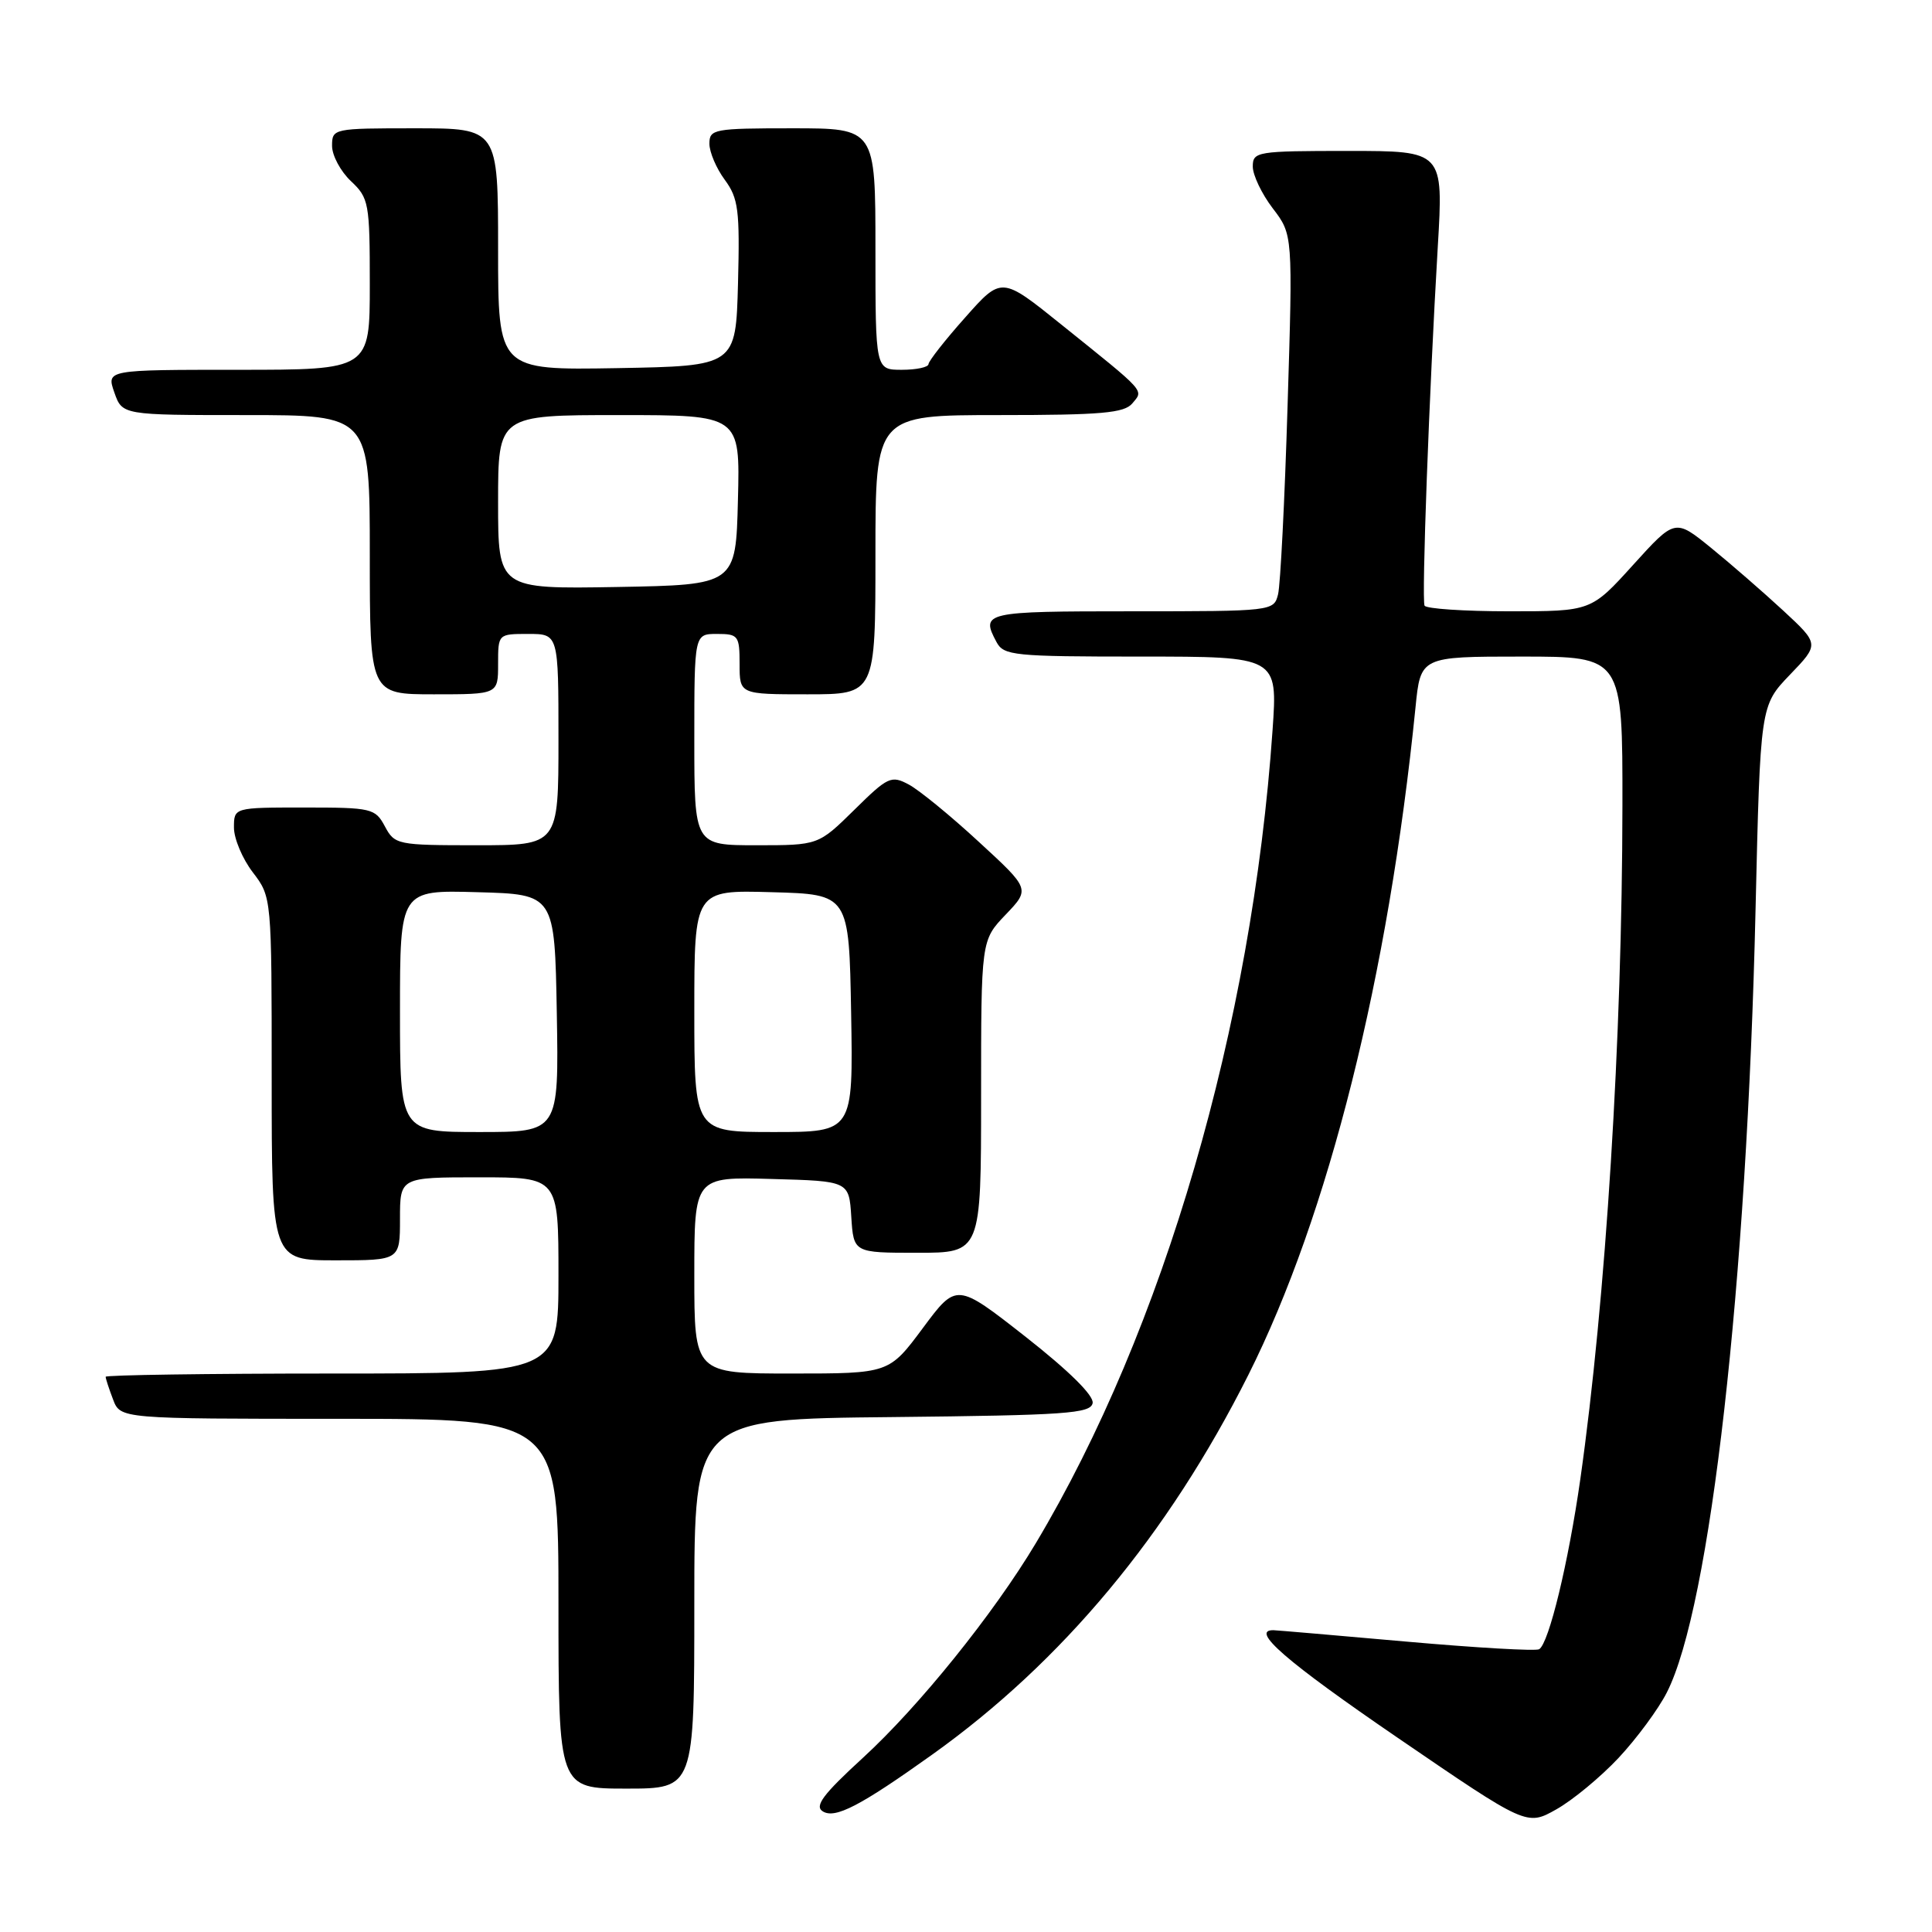 <?xml version="1.0" encoding="UTF-8" standalone="no"?>
<!DOCTYPE svg PUBLIC "-//W3C//DTD SVG 1.1//EN" "http://www.w3.org/Graphics/SVG/1.1/DTD/svg11.dtd" >
<svg xmlns="http://www.w3.org/2000/svg" xmlns:xlink="http://www.w3.org/1999/xlink" version="1.1" viewBox="0 0 256 256">
 <g >
 <path fill="currentColor"
d=" M 214.48 232.92 C 216.86 230.37 219.74 226.48 220.86 224.27 C 226.63 212.97 231.47 170.24 232.62 120.50 C 233.25 93.50 233.25 93.50 237.16 89.42 C 241.08 85.35 241.08 85.35 236.29 80.91 C 233.65 78.47 229.35 74.73 226.72 72.59 C 221.95 68.72 221.95 68.72 216.39 74.86 C 210.83 81.00 210.83 81.00 199.98 81.00 C 194.00 81.00 188.96 80.66 188.76 80.25 C 188.36 79.40 189.37 52.03 190.51 32.75 C 191.27 20.00 191.27 20.00 178.64 20.00 C 166.53 20.00 166.00 20.09 166.00 22.07 C 166.00 23.20 167.19 25.70 168.65 27.61 C 171.31 31.09 171.31 31.09 170.61 53.79 C 170.23 66.28 169.66 77.51 169.35 78.75 C 168.79 80.98 168.66 81.00 149.89 81.00 C 130.42 81.00 129.92 81.11 132.04 85.07 C 133.00 86.87 134.30 87.00 151.18 87.00 C 169.30 87.00 169.30 87.00 168.62 96.75 C 165.90 135.96 154.20 176.13 137.24 204.50 C 131.65 213.85 121.76 226.12 114.34 232.92 C 109.04 237.78 107.89 239.32 109.03 240.02 C 110.66 241.03 113.99 239.30 123.50 232.51 C 140.75 220.20 154.78 203.35 165.41 182.19 C 176.04 161.01 183.98 129.30 187.56 93.75 C 188.23 87.00 188.23 87.00 201.62 87.00 C 215.00 87.00 215.00 87.00 214.98 106.75 C 214.95 137.55 212.78 172.19 209.40 196.00 C 207.82 207.08 205.24 217.73 203.95 218.53 C 203.52 218.80 195.60 218.34 186.34 217.52 C 177.08 216.70 169.16 216.02 168.75 216.01 C 165.58 215.96 170.42 220.15 185.15 230.23 C 202.30 241.96 202.30 241.96 206.22 239.75 C 208.38 238.54 212.10 235.46 214.48 232.92 Z  M 92.00 212.52 C 92.00 188.03 92.00 188.03 118.24 187.77 C 141.22 187.53 144.51 187.30 144.78 185.92 C 144.97 184.93 141.67 181.67 135.92 177.15 C 126.75 169.96 126.75 169.96 122.28 175.98 C 117.80 182.00 117.80 182.00 104.90 182.00 C 92.00 182.00 92.00 182.00 92.00 168.97 C 92.00 155.93 92.00 155.93 102.25 156.22 C 112.50 156.50 112.50 156.50 112.80 161.25 C 113.11 166.00 113.11 166.00 121.55 166.00 C 130.00 166.00 130.00 166.00 130.00 145.30 C 130.00 124.60 130.00 124.60 133.25 121.20 C 136.50 117.80 136.50 117.80 129.70 111.55 C 125.97 108.10 121.79 104.69 120.43 103.96 C 118.09 102.71 117.66 102.91 113.19 107.32 C 108.43 112.00 108.43 112.00 100.22 112.00 C 92.00 112.00 92.00 112.00 92.00 98.00 C 92.00 84.00 92.00 84.00 95.00 84.00 C 97.83 84.00 98.00 84.22 98.00 88.00 C 98.00 92.00 98.00 92.00 107.00 92.00 C 116.00 92.00 116.00 92.00 116.00 73.50 C 116.00 55.00 116.00 55.00 132.38 55.00 C 145.95 55.00 148.98 54.73 150.04 53.45 C 151.55 51.64 152.00 52.14 140.60 42.98 C 132.71 36.63 132.71 36.63 127.89 42.07 C 125.23 45.05 123.05 47.84 123.03 48.25 C 123.01 48.66 121.42 49.00 119.50 49.00 C 116.00 49.00 116.00 49.00 116.00 33.00 C 116.00 17.00 116.00 17.00 105.00 17.00 C 94.59 17.00 94.00 17.11 94.00 19.04 C 94.00 20.16 94.92 22.32 96.04 23.83 C 97.84 26.28 98.04 27.83 97.79 37.54 C 97.50 48.50 97.50 48.50 81.75 48.78 C 66.00 49.05 66.00 49.05 66.00 33.03 C 66.00 17.00 66.00 17.00 55.00 17.00 C 44.15 17.00 44.00 17.03 44.00 19.33 C 44.00 20.60 45.13 22.71 46.50 24.00 C 48.88 26.24 49.00 26.89 49.00 37.67 C 49.00 49.00 49.00 49.00 31.55 49.00 C 14.10 49.00 14.10 49.00 15.15 52.00 C 16.20 55.00 16.20 55.00 32.60 55.00 C 49.00 55.00 49.00 55.00 49.00 73.50 C 49.00 92.00 49.00 92.00 57.50 92.00 C 66.00 92.00 66.00 92.00 66.00 88.00 C 66.00 84.00 66.00 84.00 70.00 84.00 C 74.00 84.00 74.00 84.00 74.00 98.00 C 74.00 112.00 74.00 112.00 63.17 112.00 C 52.64 112.00 52.30 111.93 51.00 109.50 C 49.72 107.11 49.26 107.00 40.33 107.00 C 31.00 107.00 31.00 107.00 31.00 109.66 C 31.00 111.12 32.12 113.79 33.50 115.59 C 36.00 118.87 36.00 118.87 36.00 142.93 C 36.00 167.00 36.00 167.00 44.50 167.00 C 53.00 167.00 53.00 167.00 53.00 161.50 C 53.00 156.00 53.00 156.00 63.50 156.00 C 74.00 156.00 74.00 156.00 74.00 169.00 C 74.00 182.00 74.00 182.00 44.00 182.00 C 27.50 182.00 14.00 182.20 14.00 182.43 C 14.00 182.67 14.44 184.02 14.98 185.43 C 15.95 188.00 15.95 188.00 44.98 188.00 C 74.00 188.00 74.00 188.00 74.00 212.50 C 74.00 237.00 74.00 237.00 83.00 237.00 C 92.00 237.00 92.00 237.00 92.00 212.52 Z  M 53.00 133.97 C 53.00 117.93 53.00 117.93 63.25 118.22 C 73.50 118.50 73.50 118.50 73.78 134.25 C 74.05 150.00 74.05 150.00 63.53 150.00 C 53.00 150.00 53.00 150.00 53.00 133.97 Z  M 92.00 133.97 C 92.00 117.93 92.00 117.93 102.25 118.22 C 112.50 118.50 112.50 118.50 112.78 134.25 C 113.05 150.00 113.05 150.00 102.53 150.00 C 92.00 150.00 92.00 150.00 92.00 133.97 Z  M 66.00 66.53 C 66.00 55.00 66.00 55.00 82.03 55.00 C 98.07 55.00 98.07 55.00 97.78 66.25 C 97.50 77.50 97.50 77.50 81.75 77.78 C 66.00 78.05 66.00 78.05 66.00 66.53 Z "/>
</g>
</svg>